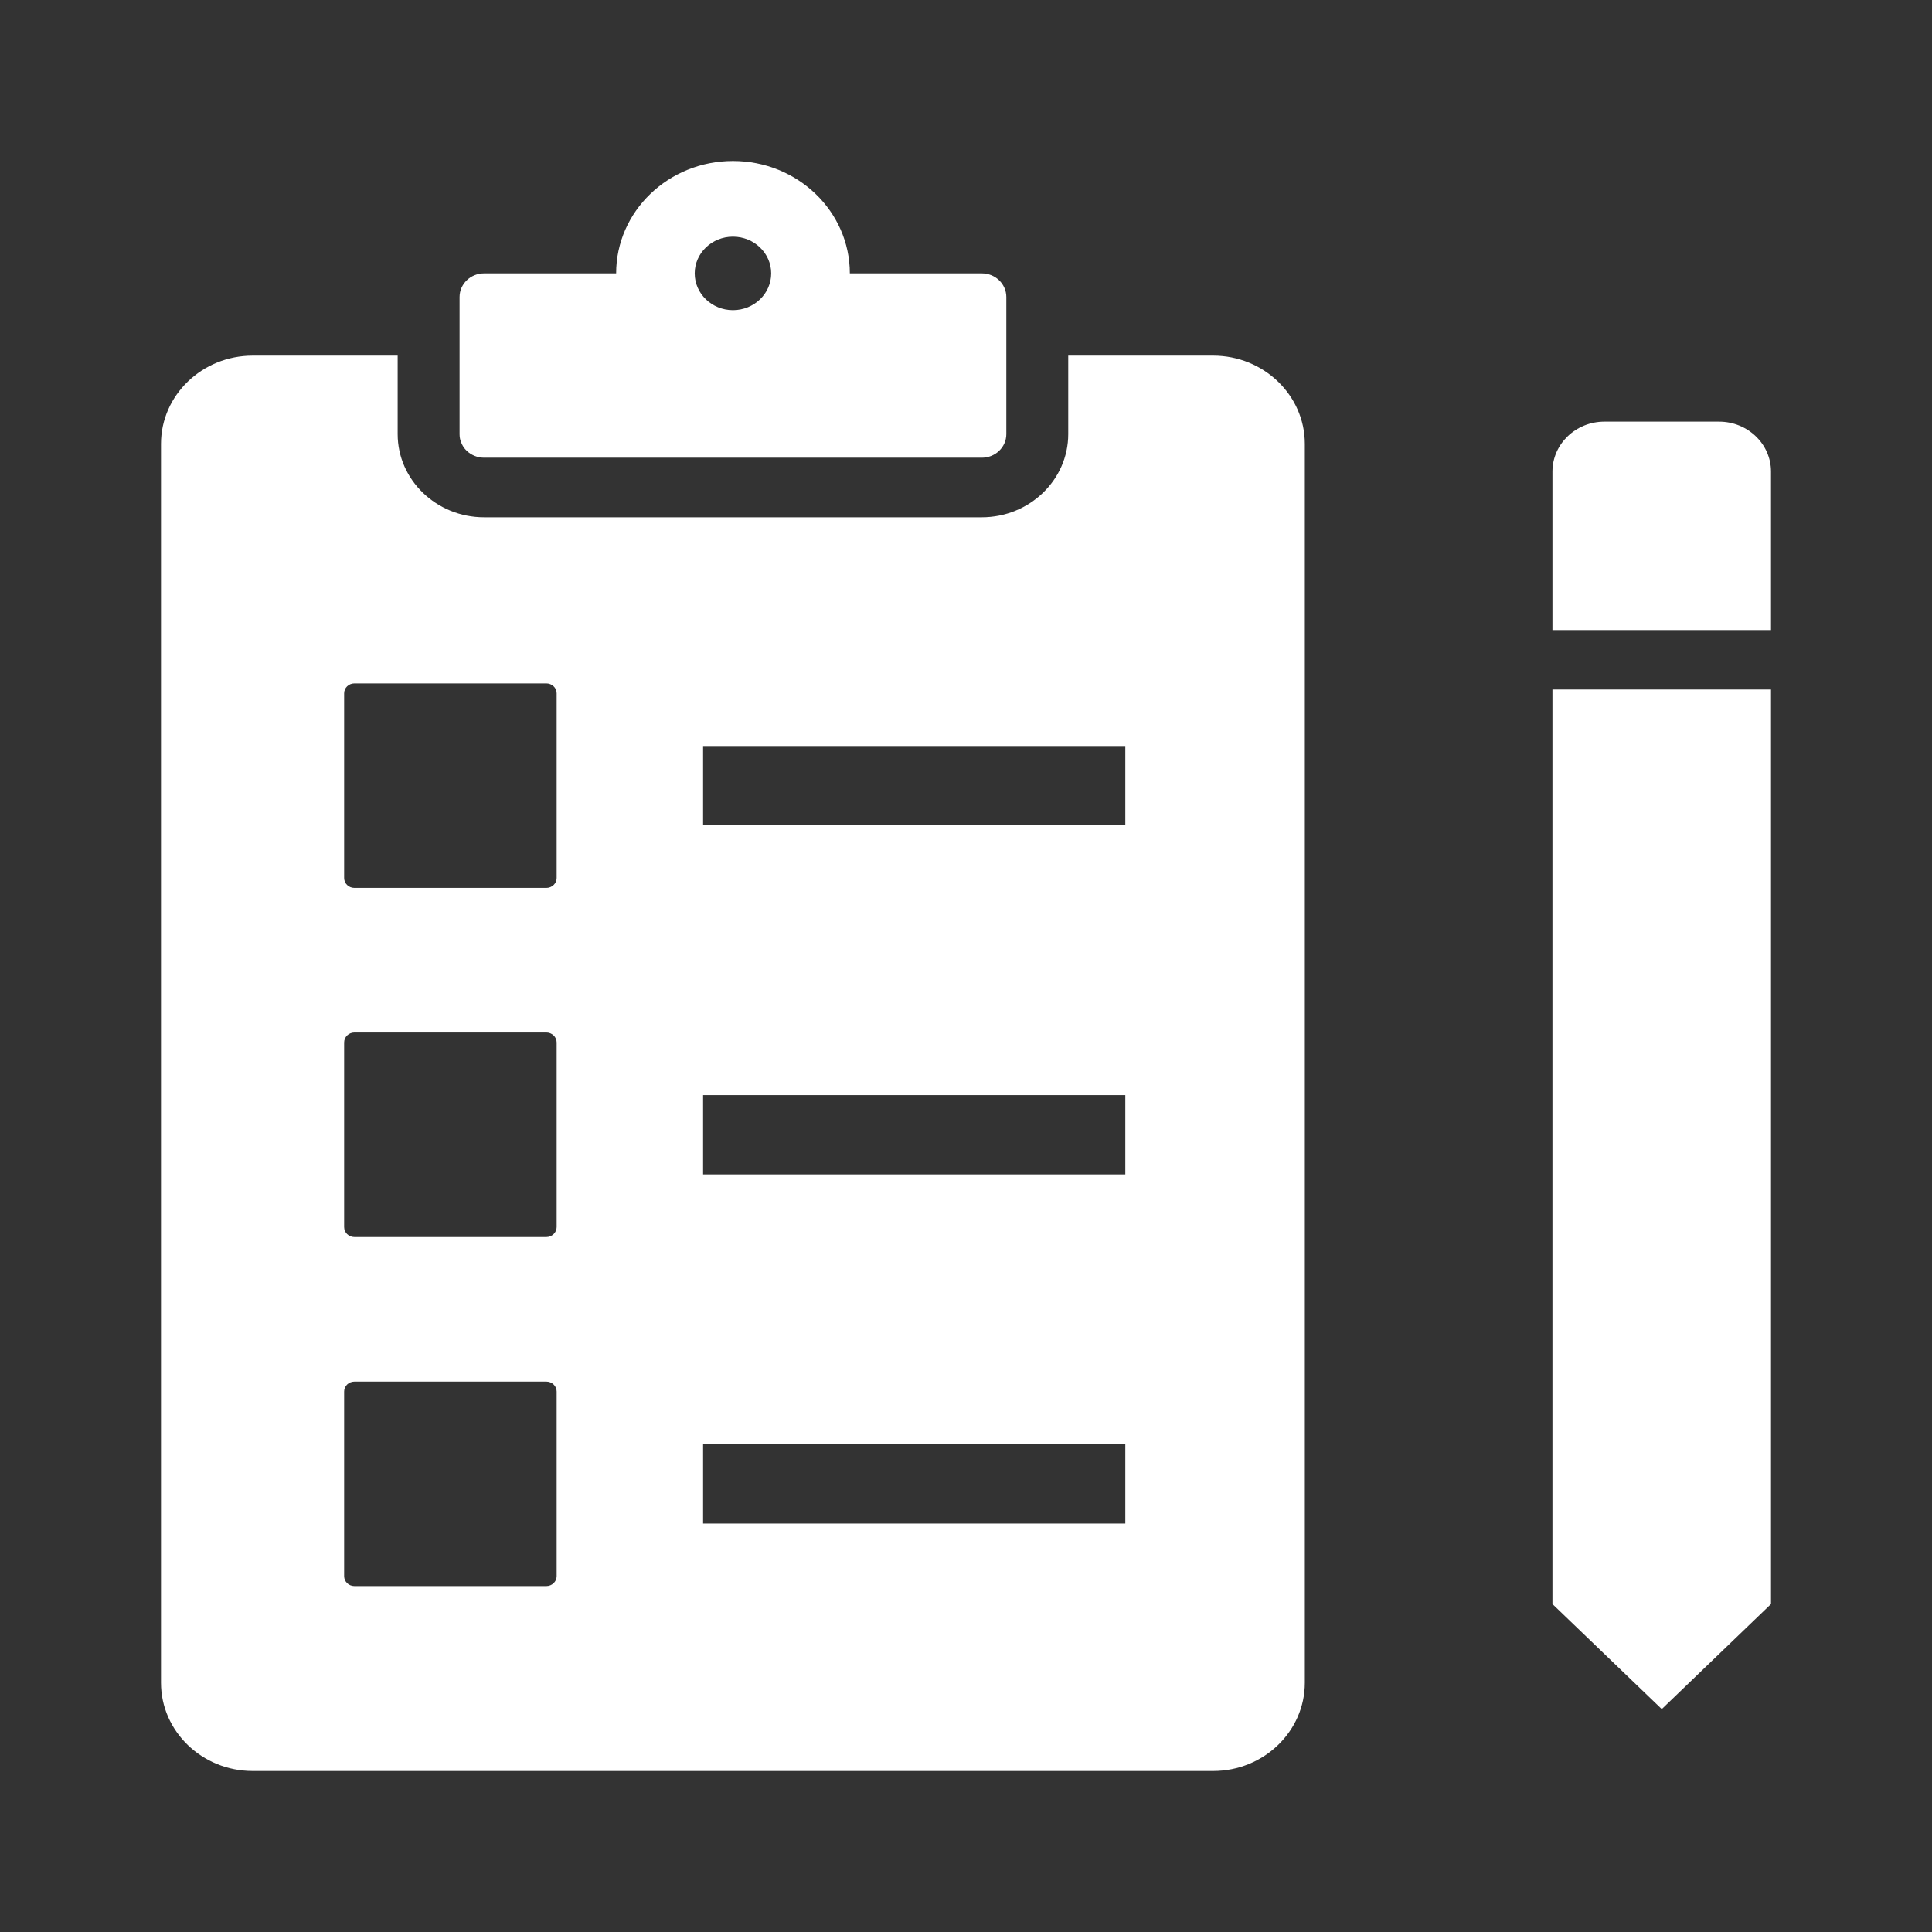 <svg width="24" height="24" viewBox="0 0 24 24" fill="none" xmlns="http://www.w3.org/2000/svg">
<rect x="0" y="0" width="24" height="24" fill="#333333" stroke="none"/>
<path d="M15.071 4.418H13.27V5.393C13.27 5.962 12.788 6.426 12.196 6.426H6.014C5.422 6.426 4.94 5.962 4.94 5.393V4.418H3.139C2.511 4.418 2 4.91 2 5.514V20.904C2 21.508 2.511 22 3.139 22H15.07C15.698 22 16.209 21.508 16.209 20.904V5.514C16.209 4.91 15.698 4.418 15.07 4.418H15.071ZM4.403 17.163H6.787C6.857 17.163 6.915 17.218 6.915 17.286V19.58C6.915 19.648 6.857 19.703 6.787 19.703H4.403C4.332 19.703 4.275 19.648 4.275 19.58V17.286C4.275 17.218 4.332 17.163 4.403 17.163ZM4.275 15.243V12.95C4.275 12.882 4.332 12.826 4.403 12.826H6.787C6.857 12.826 6.915 12.882 6.915 12.95V15.243C6.915 15.311 6.857 15.367 6.787 15.367H4.403C4.332 15.367 4.275 15.312 4.275 15.243ZM8.734 9.267H13.979V10.253H8.734V9.267ZM8.734 13.604H13.979V14.589H8.734V13.604ZM8.734 17.94H13.979V18.926H8.734V17.94ZM6.787 8.49C6.857 8.49 6.915 8.545 6.915 8.613V10.907C6.915 10.975 6.857 11.03 6.787 11.03H4.403C4.332 11.03 4.275 10.975 4.275 10.907V8.613C4.275 8.545 4.332 8.49 4.403 8.49H6.787Z" fill="white"/>
<path d="M12.197 3.396H10.557C10.557 2.625 9.907 2 9.105 2C8.304 2 7.654 2.625 7.654 3.396H6.014C5.845 3.396 5.709 3.528 5.709 3.69V5.393C5.709 5.429 5.715 5.463 5.728 5.494C5.731 5.503 5.735 5.512 5.739 5.52C5.743 5.529 5.748 5.537 5.753 5.545C5.756 5.549 5.758 5.553 5.761 5.557C5.769 5.569 5.778 5.58 5.788 5.59C5.791 5.594 5.795 5.597 5.798 5.6C5.853 5.653 5.93 5.686 6.014 5.686H12.196C12.365 5.686 12.501 5.555 12.501 5.393V3.69C12.501 3.528 12.365 3.396 12.196 3.396L12.197 3.396ZM9.105 2.94C9.367 2.94 9.58 3.145 9.58 3.396C9.58 3.648 9.367 3.853 9.105 3.853C8.843 3.853 8.63 3.648 8.63 3.396C8.63 3.145 8.843 2.94 9.105 2.94Z" fill="white"/>
<path d="M22 5.858V7.827H19.285V5.858C19.285 5.516 19.575 5.238 19.93 5.238H21.355C21.711 5.238 22 5.516 22 5.858H22Z" fill="white"/>
<path d="M22 8.566V19.926L20.643 21.231L19.285 19.926V8.566H22Z" fill="white"/>
</svg>

